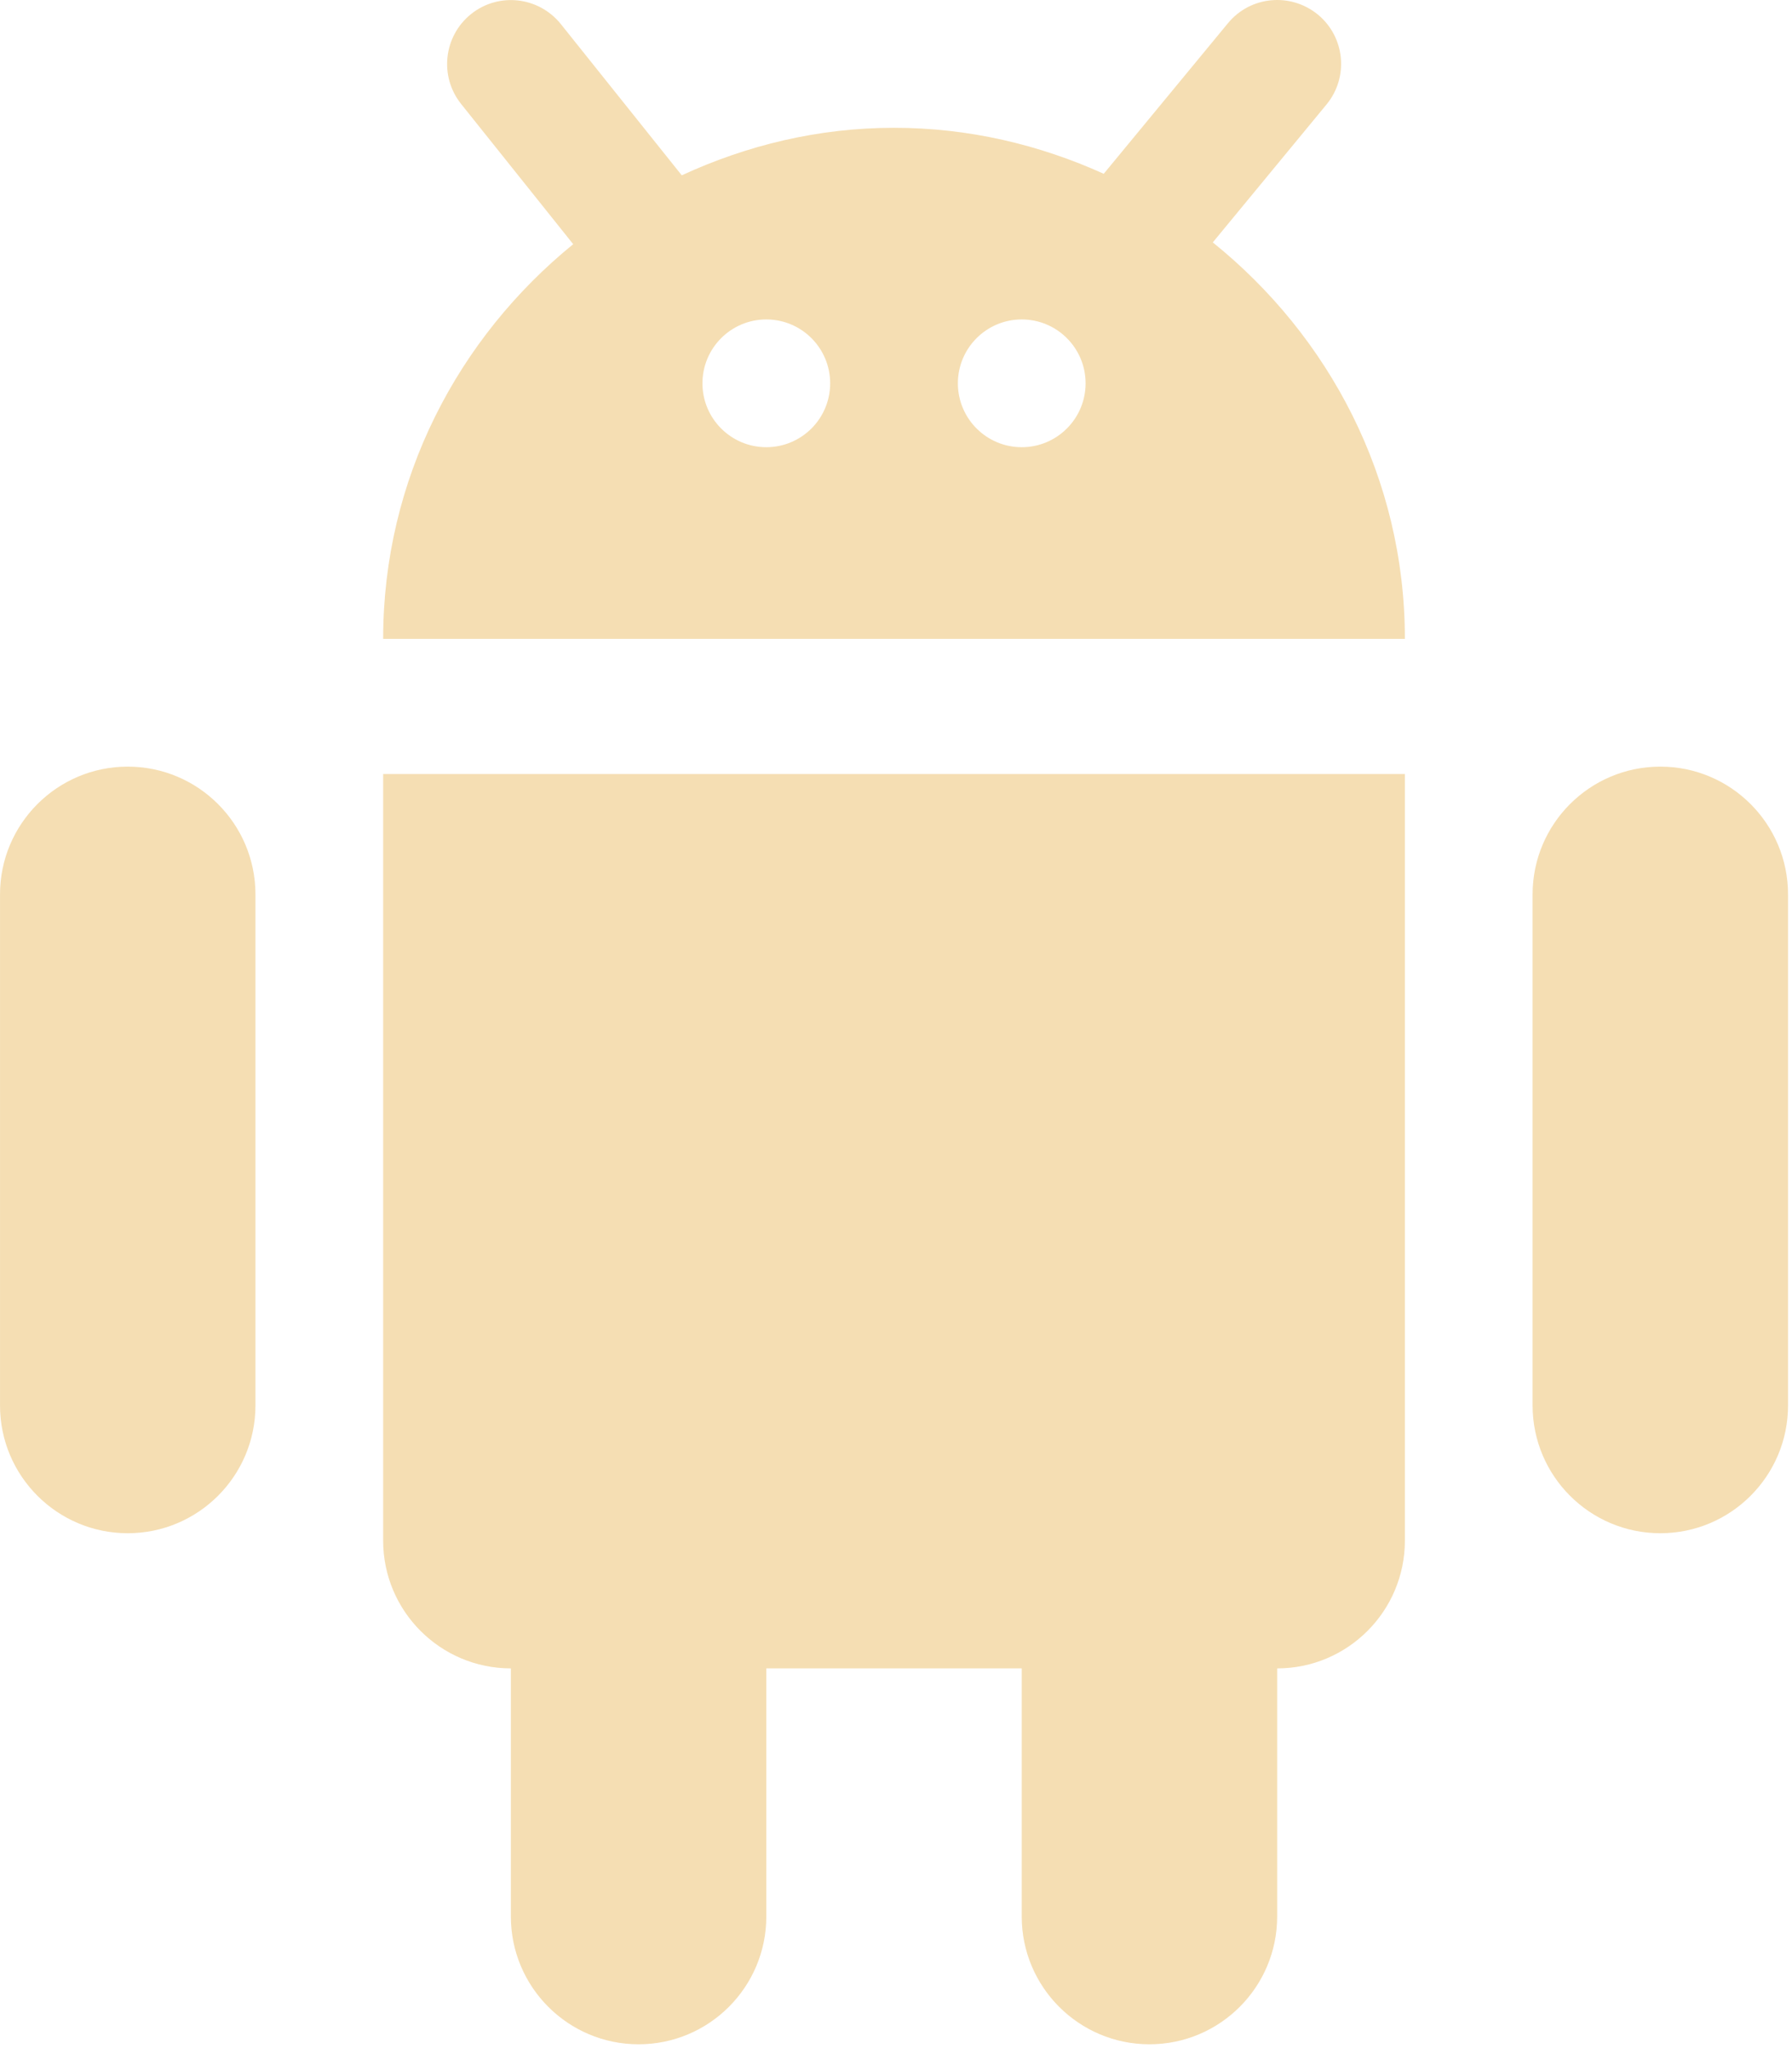 <svg width="449" height="513" viewBox="0 0 449 513" fill="none" xmlns="http://www.w3.org/2000/svg">
<path d="M32.004 192.008C14.34 192.008 0.004 206.344 0.004 224.008V352.008C0.004 369.672 14.34 384.008 32.004 384.008C49.668 384.008 64.004 369.672 64.004 352.008V224.008C64.004 206.344 49.668 192.008 32.004 192.008Z" fill="#F5DEB3"/>
<path d="M416.004 192.008C398.34 192.008 384.004 206.344 384.004 224.008V352.008C384.004 369.672 398.34 384.008 416.004 384.008C433.668 384.008 448.004 369.672 448.004 352.008V224.008C448.004 206.344 433.668 192.008 416.004 192.008Z" fill="#F5DEB3"/>
<path d="M96.004 385.863C96.004 403.527 110.34 417.863 128.004 417.863V480.007C128.004 497.671 142.34 512.007 160.004 512.007C177.668 512.007 192.004 497.671 192.004 480.007V417.863H256.004V480.007C256.004 497.671 270.34 512.007 288.004 512.007C305.668 512.007 320.004 497.671 320.004 480.007V417.863C337.668 417.863 352.004 403.527 352.004 385.863V193.863H96.004V385.863V385.863Z" fill="#F5DEB3"/>
<path d="M303.876 60.711L332.356 26.183C337.988 19.367 337.028 9.287 330.212 3.655C323.364 -1.945 313.316 -1.017 307.684 5.799L276.548 43.527C260.484 36.263 242.788 32.007 224.004 32.007C204.964 32.007 187.044 36.423 170.82 43.911L140.516 6.023C134.98 -0.857 124.932 -2.009 118.02 3.527C111.14 9.063 110.02 19.111 115.524 26.023L143.62 61.159C114.788 84.615 96.004 119.943 96.004 160.007H352.004C352.004 119.687 332.996 84.167 303.876 60.711ZM192.004 112.007C183.172 112.007 176.004 104.839 176.004 96.007C176.004 87.175 183.172 80.007 192.004 80.007C200.836 80.007 208.004 87.175 208.004 96.007C208.004 104.839 200.836 112.007 192.004 112.007ZM256.004 112.007C247.172 112.007 240.004 104.839 240.004 96.007C240.004 87.175 247.172 80.007 256.004 80.007C264.836 80.007 272.004 87.175 272.004 96.007C272.004 104.839 264.836 112.007 256.004 112.007Z" fill="#F5DEB3"/>
</svg>
